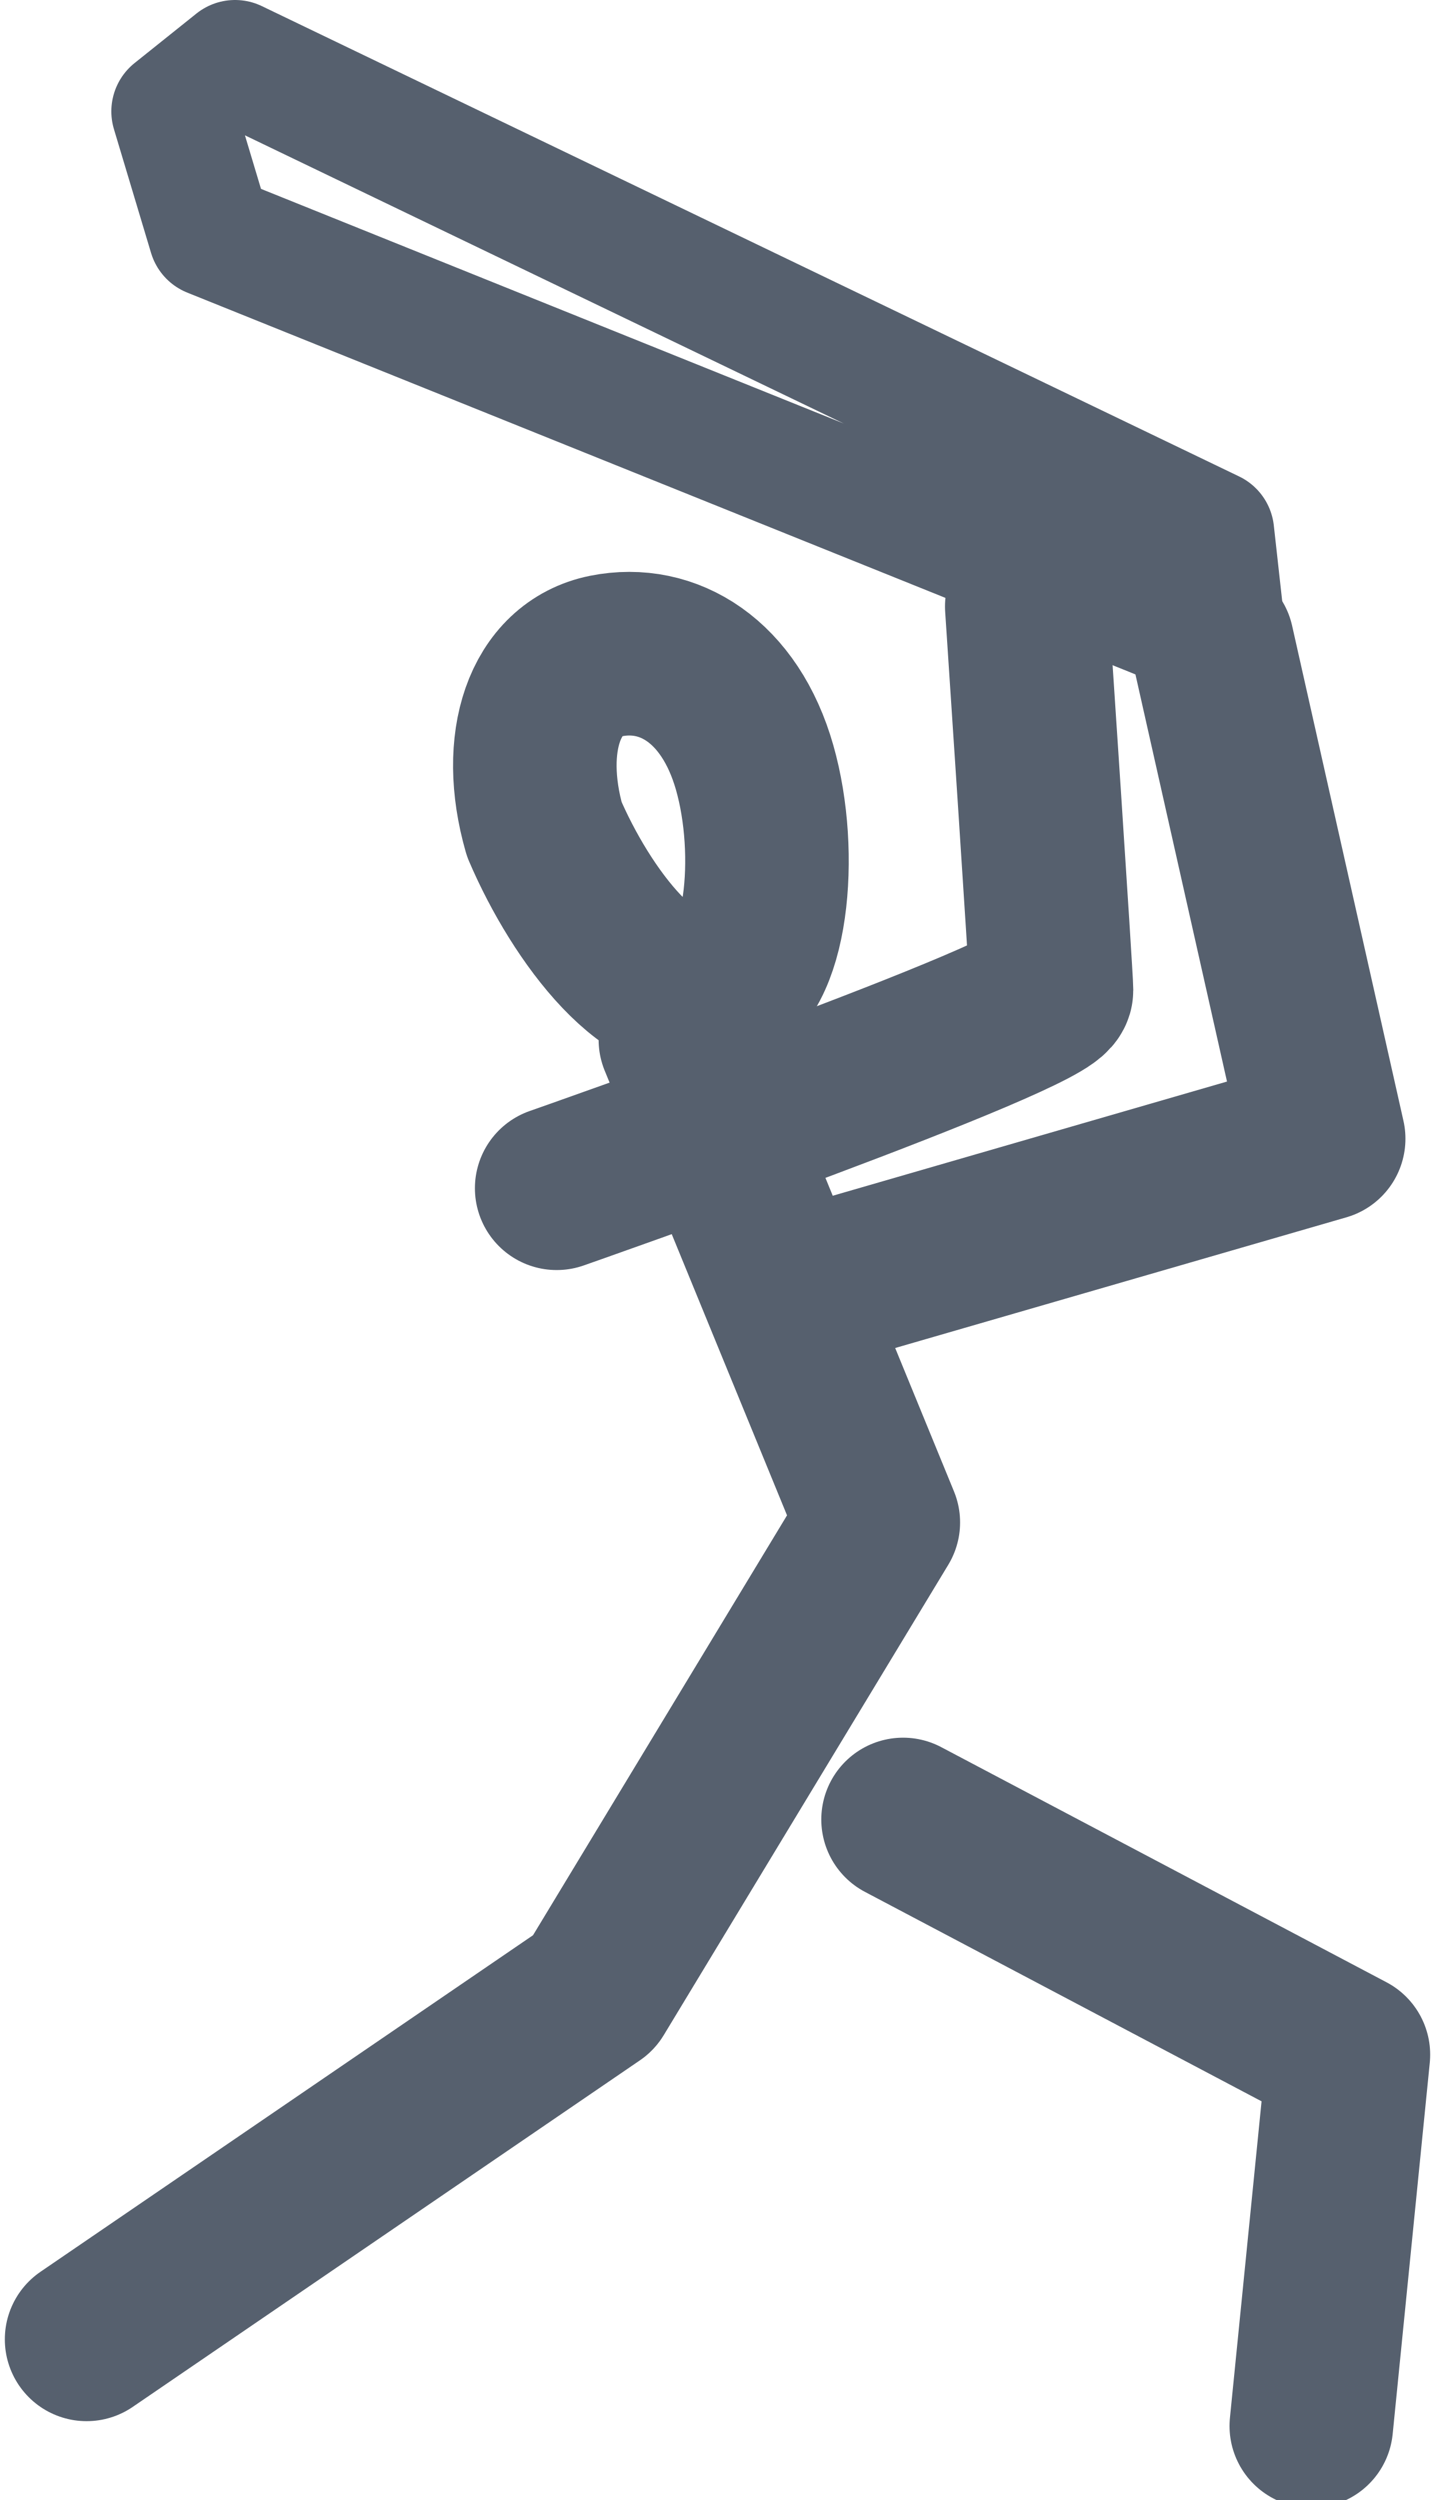 <?xml version="1.0" encoding="utf-8"?>
<!-- Generator: Adobe Illustrator 19.0.0, SVG Export Plug-In . SVG Version: 6.00 Build 0)  -->
<svg version="1.1" id="Слой_1" xmlns="http://www.w3.org/2000/svg" xmlns:xlink="http://www.w3.org/1999/xlink" x="0px" y="0px"
	 viewBox="0 0 11.6 20.2" style="enable-background:new 0 0 11.6 20.2;" xml:space="preserve">
<style type="text/css">
	.st0{fill:none;stroke:#56606E;stroke-width:1.322;stroke-linecap:round;stroke-linejoin:round;stroke-miterlimit:10;}
	.st1{fill:none;stroke:#56606E;stroke-linecap:round;stroke-linejoin:round;stroke-miterlimit:10;}
</style>
<path id="XMLID_20_" class="st0" d="M6.1,6.2C6.3,6.9,6.2,7.9,5.8,8C5.3,8.2,4.7,7.4,4.4,6.7c-0.2-0.7,0-1.3,0.5-1.4
	C5.4,5.2,5.9,5.5,6.1,6.2z"/>
<path id="XMLID_19_" class="st0" d="M4.5,9.6c0,0,4-1.4,4-1.6c0-0.1-0.2-3.1-0.2-3.1"/>
<polyline id="XMLID_18_" class="st0" points="6.9,10.3 10.7,9.2 9.8,5.2 "/>
<polygon id="XMLID_17_" class="st1" points="1.9,0.5 1.4,0.9 1.7,1.9 9.9,5.2 9.8,4.3 "/>
<polyline id="XMLID_16_" class="st0" points="5.5,8.4 7.1,12.3 4.8,16.1 0.7,18.9 "/>
<polyline id="XMLID_15_" class="st0" points="7.3,14.7 10.9,16.6 10.6,19.6 "/>
</svg>
